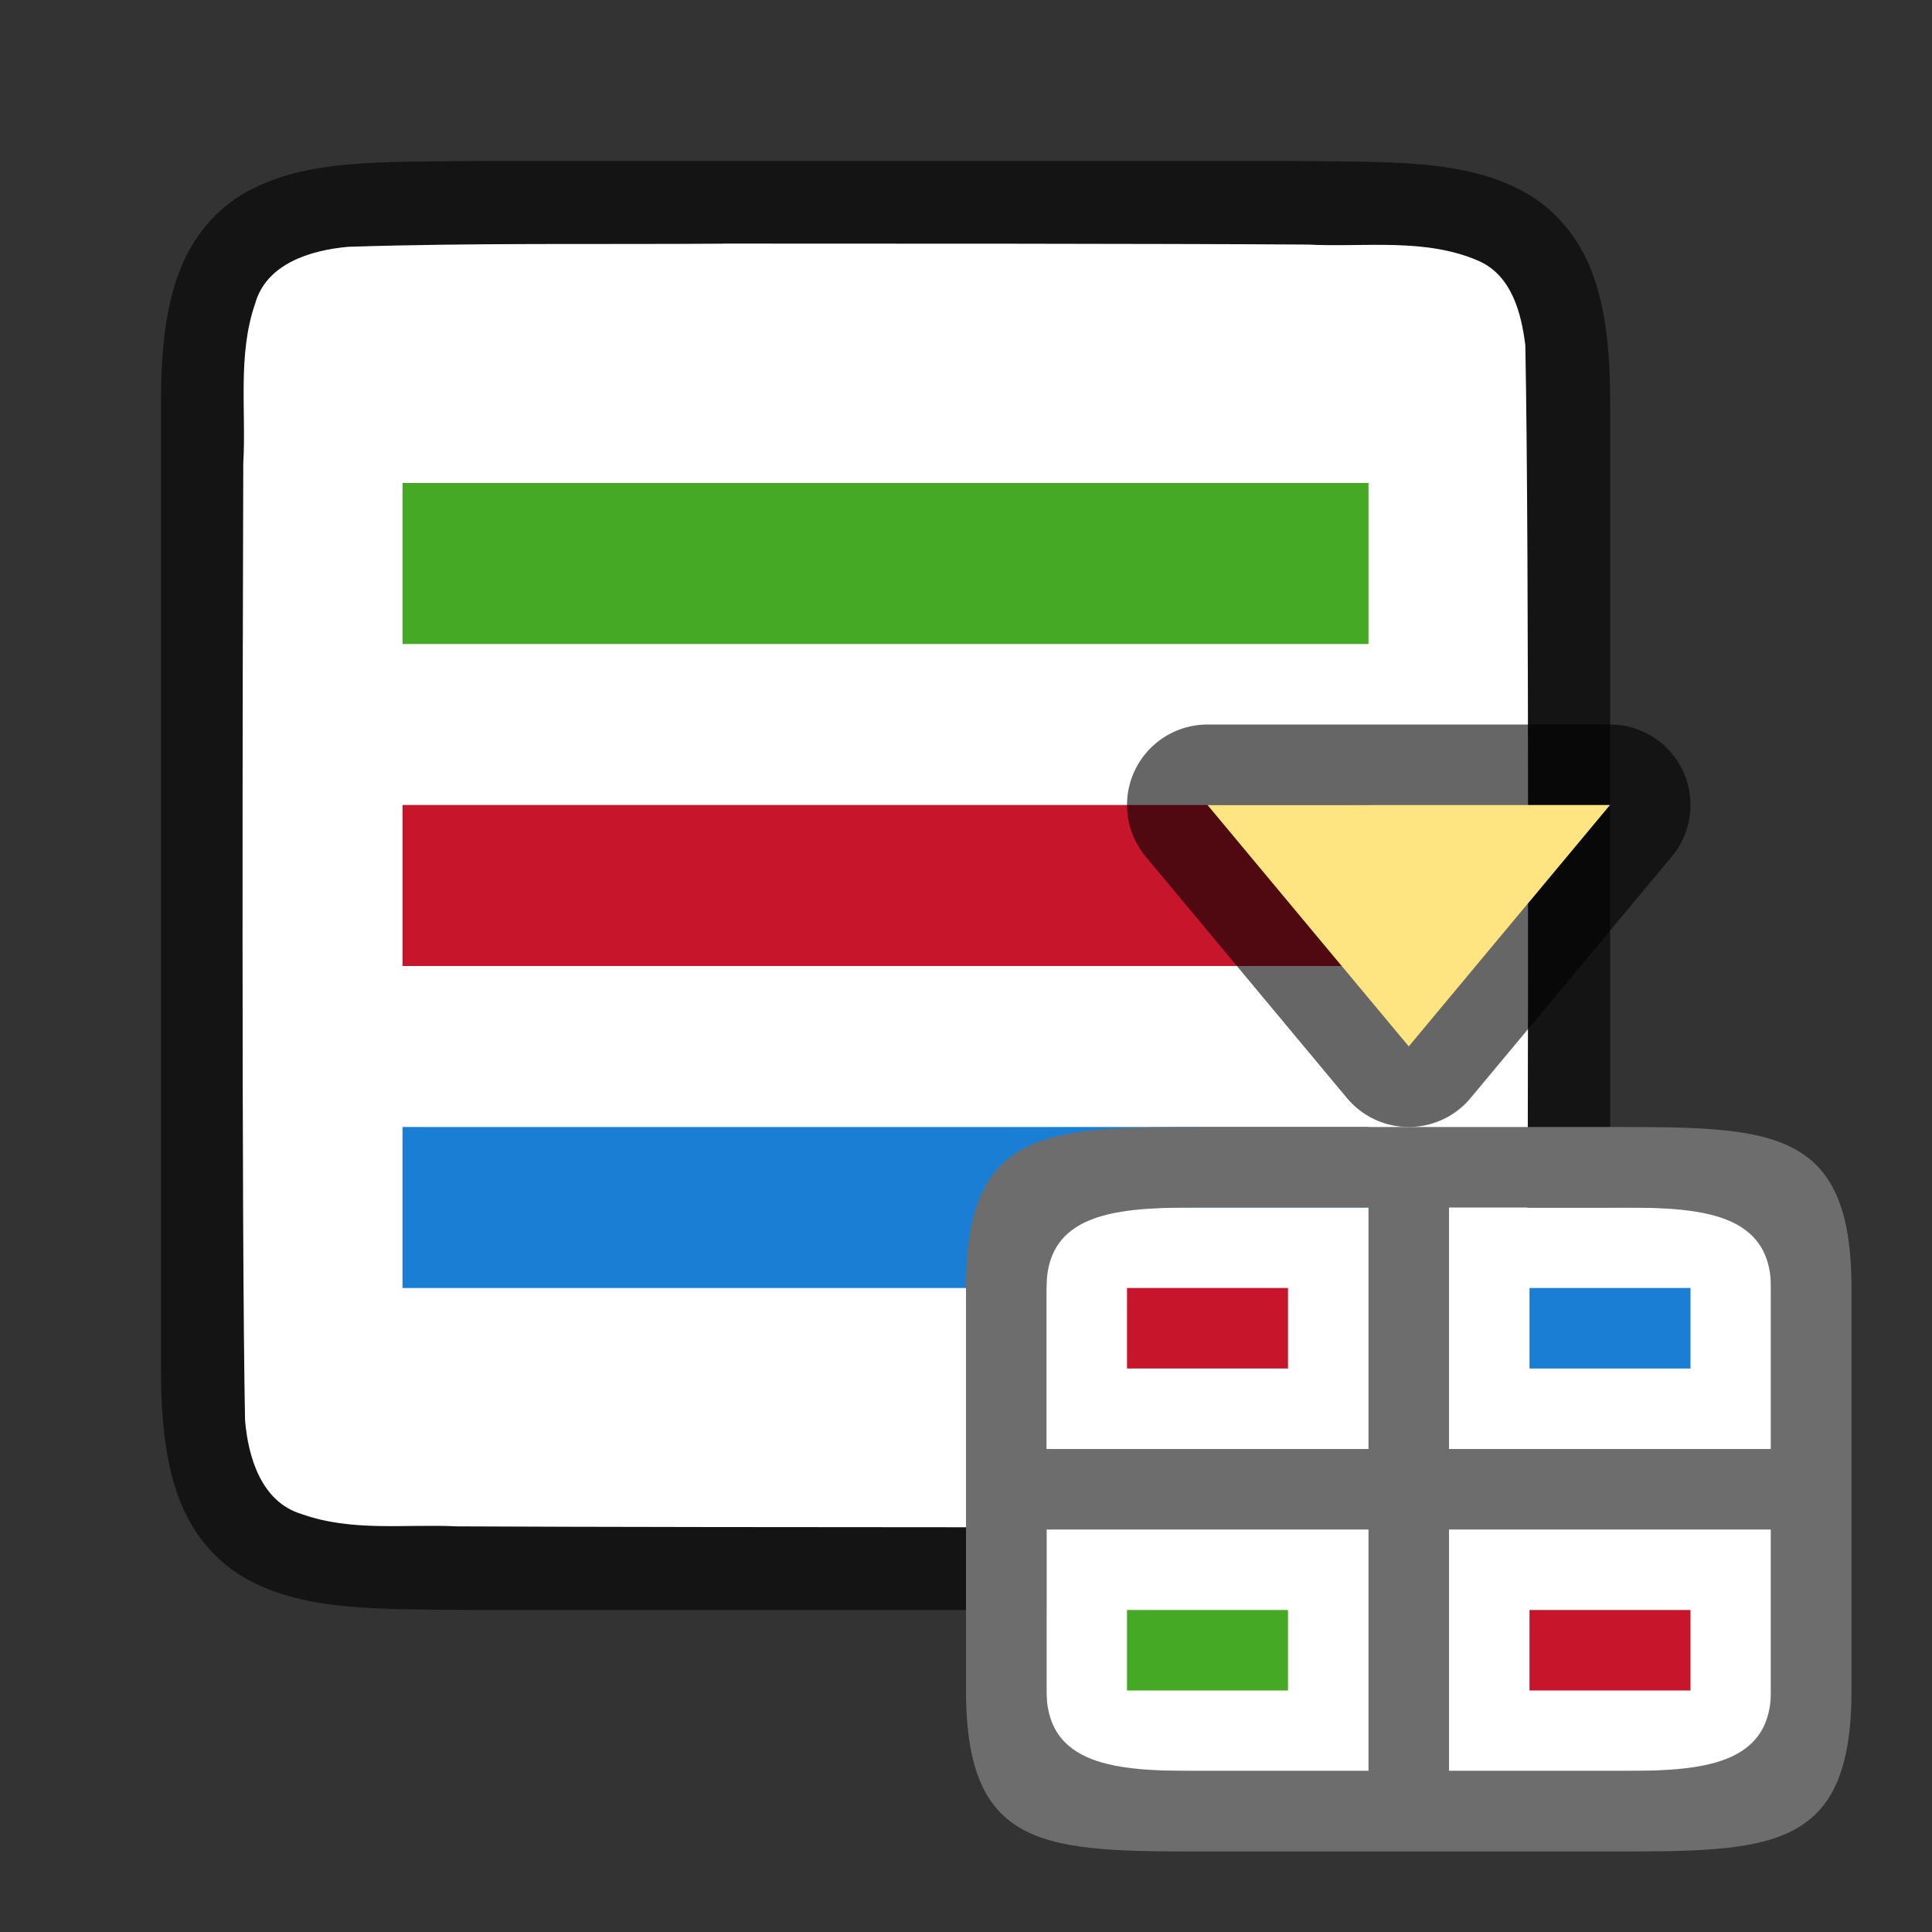 <?xml version="1.0" encoding="UTF-8" standalone="no"?>
<svg
   xmlns:dc="http://purl.org/dc/elements/1.1/"
   xmlns:cc="http://creativecommons.org/ns#"
   xmlns:rdf="http://www.w3.org/1999/02/22-rdf-syntax-ns#"
   xmlns:svg="http://www.w3.org/2000/svg"
   xmlns="http://www.w3.org/2000/svg"
   xmlns:sodipodi="http://sodipodi.sourceforge.net/DTD/sodipodi-0.dtd"
   xmlns:inkscape="http://www.inkscape.org/namespaces/inkscape"
   viewBox="0 0 24 24"
   version="1.1"
   id="svg6"
   sodipodi:docname="lc_texttocolumns.svg"
   inkscape:version="0.92.5 (2060ec1f9f, 2020-04-08)"
   inkscape:export-filename="/home/jupiter007/Libreoffice yaru theme fullcolor/build/cmd/lc_texttocolumns.png"
   inkscape:export-xdpi="96"
   inkscape:export-ydpi="96">
  <rect x="0" y="0" width="24" height="24" fill="#333333" stroke="none"/>
  <defs
     id="defs10" />
  <sodipodi:namedview
     pagecolor="#ffffff"
     bordercolor="#666666"
     borderopacity="1"
     objecttolerance="10"
     gridtolerance="10"
     guidetolerance="10"
     inkscape:pageopacity="0"
     inkscape:pageshadow="2"
     inkscape:window-width="1920"
     inkscape:window-height="1011"
     id="namedview8"
     showgrid="true"
     inkscape:zoom="32"
     inkscape:cx="8.5657534"
     inkscape:cy="11.779944"
     inkscape:window-x="0"
     inkscape:window-y="32"
     inkscape:window-maximized="1"
     inkscape:current-layer="svg6">
    <inkscape:grid
       type="xygrid"
       id="grid822" />
  </sodipodi:namedview>
  <path
     sodipodi:nodetypes="cccscsccccccccscscccccc"
     inkscape:connector-curvature="0"
     id="path4237-1"
     d="M 5.994,1.999 C 4.736,2.015 3.815,1.969 3.063,2.384 2.686,2.592 2.389,2.944 2.225,3.382 2.06,3.821 2,4.342 2,4.999 V 6.488 17.001 c 0,0.658 0.06,1.179 0.225,1.617 0.165,0.439 0.462,0.789 0.838,0.996 0.753,0.415 1.674,0.372 2.932,0.387 h 0.002 10.006 0.004 c 1.258,-0.015 2.179,0.03 2.932,-0.385 0.376,-0.207 0.673,-0.559 0.838,-0.998 0.165,-0.439 0.225,-0.96 0.225,-1.617 V 6.466 4.999 c 0,-0.658 -0.06,-1.179 -0.225,-1.617 C 19.611,2.944 19.314,2.594 18.937,2.386 18.185,1.971 17.264,2.015 16.006,1.999 h -0.002 -10.006 z"
     style="font-style:normal;font-variant:normal;font-weight:normal;font-stretch:normal;font-size:15px;line-height:125%;font-family:Ubuntu;-inkscape-font-specification:Ubuntu;text-align:center;letter-spacing:0px;word-spacing:0px;writing-mode:lr-tb;text-anchor:middle;display:inline;opacity:0.6;fill:#000000;fill-opacity:1;stroke:none;stroke-width:1" />
  <path
     inkscape:connector-curvature="0"
     id="path1993"
     d="M 8.983,3.027 C 7.427,3.038 5.873,3.015 4.323,3.066 3.862,3.108 3.307,3.272 3.168,3.776 2.949,4.411 3.06,5.109 3.022,5.757 c -0.008,2.297 -0.023,9.597 0.022,11.886 0.039,0.462 0.203,1.013 0.699,1.164 0.632,0.225 1.284,0.123 1.936,0.154 1.424,0.008 4.851,0.011 6.276,0.011 1.705,3.4e-4 3.408,-0.004 5.107,-0.019 0.512,-0.011 1.184,0.019 1.585,-0.405 0.421,-0.54 0.287,-1.268 0.323,-1.904 0.012,-2.444 0.028,-9.912 -0.022,-12.357 C 18.898,3.886 18.778,3.425 18.373,3.243 17.704,2.949 16.946,3.075 16.247,3.038 14.492,3.026 10.738,3.026 8.983,3.026 Z"
     style="opacity:1;vector-effect:none;fill:#ffffff;fill-opacity:1;stroke:none;stroke-width:1;stroke-linecap:round;stroke-linejoin:bevel;stroke-miterlimit:4;stroke-dasharray:none;stroke-dashoffset:0;stroke-opacity:1"
     sodipodi:nodetypes="cccccccscccccccc" />
  <rect
     style="opacity:1;fill:#c7162b;fill-opacity:1;fill-rule:evenodd;stroke:none;stroke-width:2;stroke-linecap:butt;stroke-linejoin:round;stroke-miterlimit:4;stroke-dasharray:none;stroke-opacity:1"
     id="rect832"
     width="12"
     height="2"
     x="5"
     y="-12"
     transform="scale(1,-1)" />
  <rect
     y="-16"
     x="5"
     height="2"
     width="12"
     id="rect834"
     style="opacity:1;fill:#1a7fd4;fill-opacity:1;fill-rule:evenodd;stroke:none;stroke-width:2;stroke-linecap:butt;stroke-linejoin:round;stroke-miterlimit:4;stroke-dasharray:none;stroke-opacity:1"
     transform="scale(1,-1)" />
  <rect
     style="opacity:1;fill:#46a926;fill-opacity:1;fill-rule:evenodd;stroke:none;stroke-width:2;stroke-linecap:butt;stroke-linejoin:round;stroke-miterlimit:4;stroke-dasharray:none;stroke-opacity:1"
     id="rect836"
     width="12"
     height="2"
     x="5"
     y="-8"
     transform="scale(1,-1)" />
  <path
     style="opacity:0.6;fill:#000000;fill-opacity:1;stroke:#000000;stroke-width:2;stroke-linejoin:round;stroke-miterlimit:4;stroke-dasharray:none"
     inkscape:connector-curvature="0"
     id="path824"
     d="M 17.5,13 15,10 h 5 z" />
  <path
     d="M 17.5,13 15,10 h 5 z"
     id="path2"
     inkscape:connector-curvature="0"
     style="fill:#fee581;fill-opacity:1" />
  <rect
     style="opacity:1;fill:#ffffff;fill-opacity:1;fill-rule:evenodd;stroke:none;stroke-width:2;stroke-linecap:butt;stroke-linejoin:round;stroke-miterlimit:4;stroke-dasharray:none;stroke-opacity:1"
     id="rect822"
     width="9"
     height="7"
     x="13"
     y="15"
     ry="0" />
  <path
     d="m 12,16 v 2 1 2 c 0,2 1,2 3,2 h 5 c 2,0 3,0 3,-2 v -5 c 0,-2 -1,-2 -3,-2 h -5 c -2,0 -3,0 -3,2 z m 1,0 c 0,-1 1,-1 2,-1 h 2 v 3 h -4 z m 5,-1 h 2 c 1,0 2,0 2,1 v 2 h -4 z m -5,4 h 4 v 3 h -2 c -1,0 -2,0 -2,-1 z m 5,0 h 4 v 2 c 0,1 -1,1 -2,1 h -2 z"
     id="path4"
     inkscape:connector-curvature="0"
     style="fill:#6d6d6d;fill-opacity:1"
     sodipodi:nodetypes="ccccccccccccccccccccccccccccccccccc" />
  <rect
     style="opacity:1;fill:#c7162b;fill-opacity:1;fill-rule:evenodd;stroke:none;stroke-width:2;stroke-linecap:butt;stroke-linejoin:round;stroke-miterlimit:4;stroke-dasharray:none;stroke-opacity:1"
     id="rect837"
     width="2"
     height="1"
     x="14"
     y="16" />
  <rect
     y="20"
     x="19"
     height="1"
     width="2"
     id="rect839"
     style="opacity:1;fill:#c7162b;fill-opacity:1;fill-rule:evenodd;stroke:none;stroke-width:2;stroke-linecap:butt;stroke-linejoin:round;stroke-miterlimit:4;stroke-dasharray:none;stroke-opacity:1" />
  <rect
     style="opacity:1;fill:#1a7fd4;fill-opacity:1;fill-rule:evenodd;stroke:none;stroke-width:2;stroke-linecap:butt;stroke-linejoin:round;stroke-miterlimit:4;stroke-dasharray:none;stroke-opacity:1"
     id="rect841"
     width="2"
     height="1"
     x="19"
     y="16" />
  <rect
     y="20"
     x="14"
     height="1"
     width="2"
     id="rect843"
     style="opacity:1;fill:#46a926;fill-opacity:1;fill-rule:evenodd;stroke:none;stroke-width:2;stroke-linecap:butt;stroke-linejoin:round;stroke-miterlimit:4;stroke-dasharray:none;stroke-opacity:1" />
</svg>
